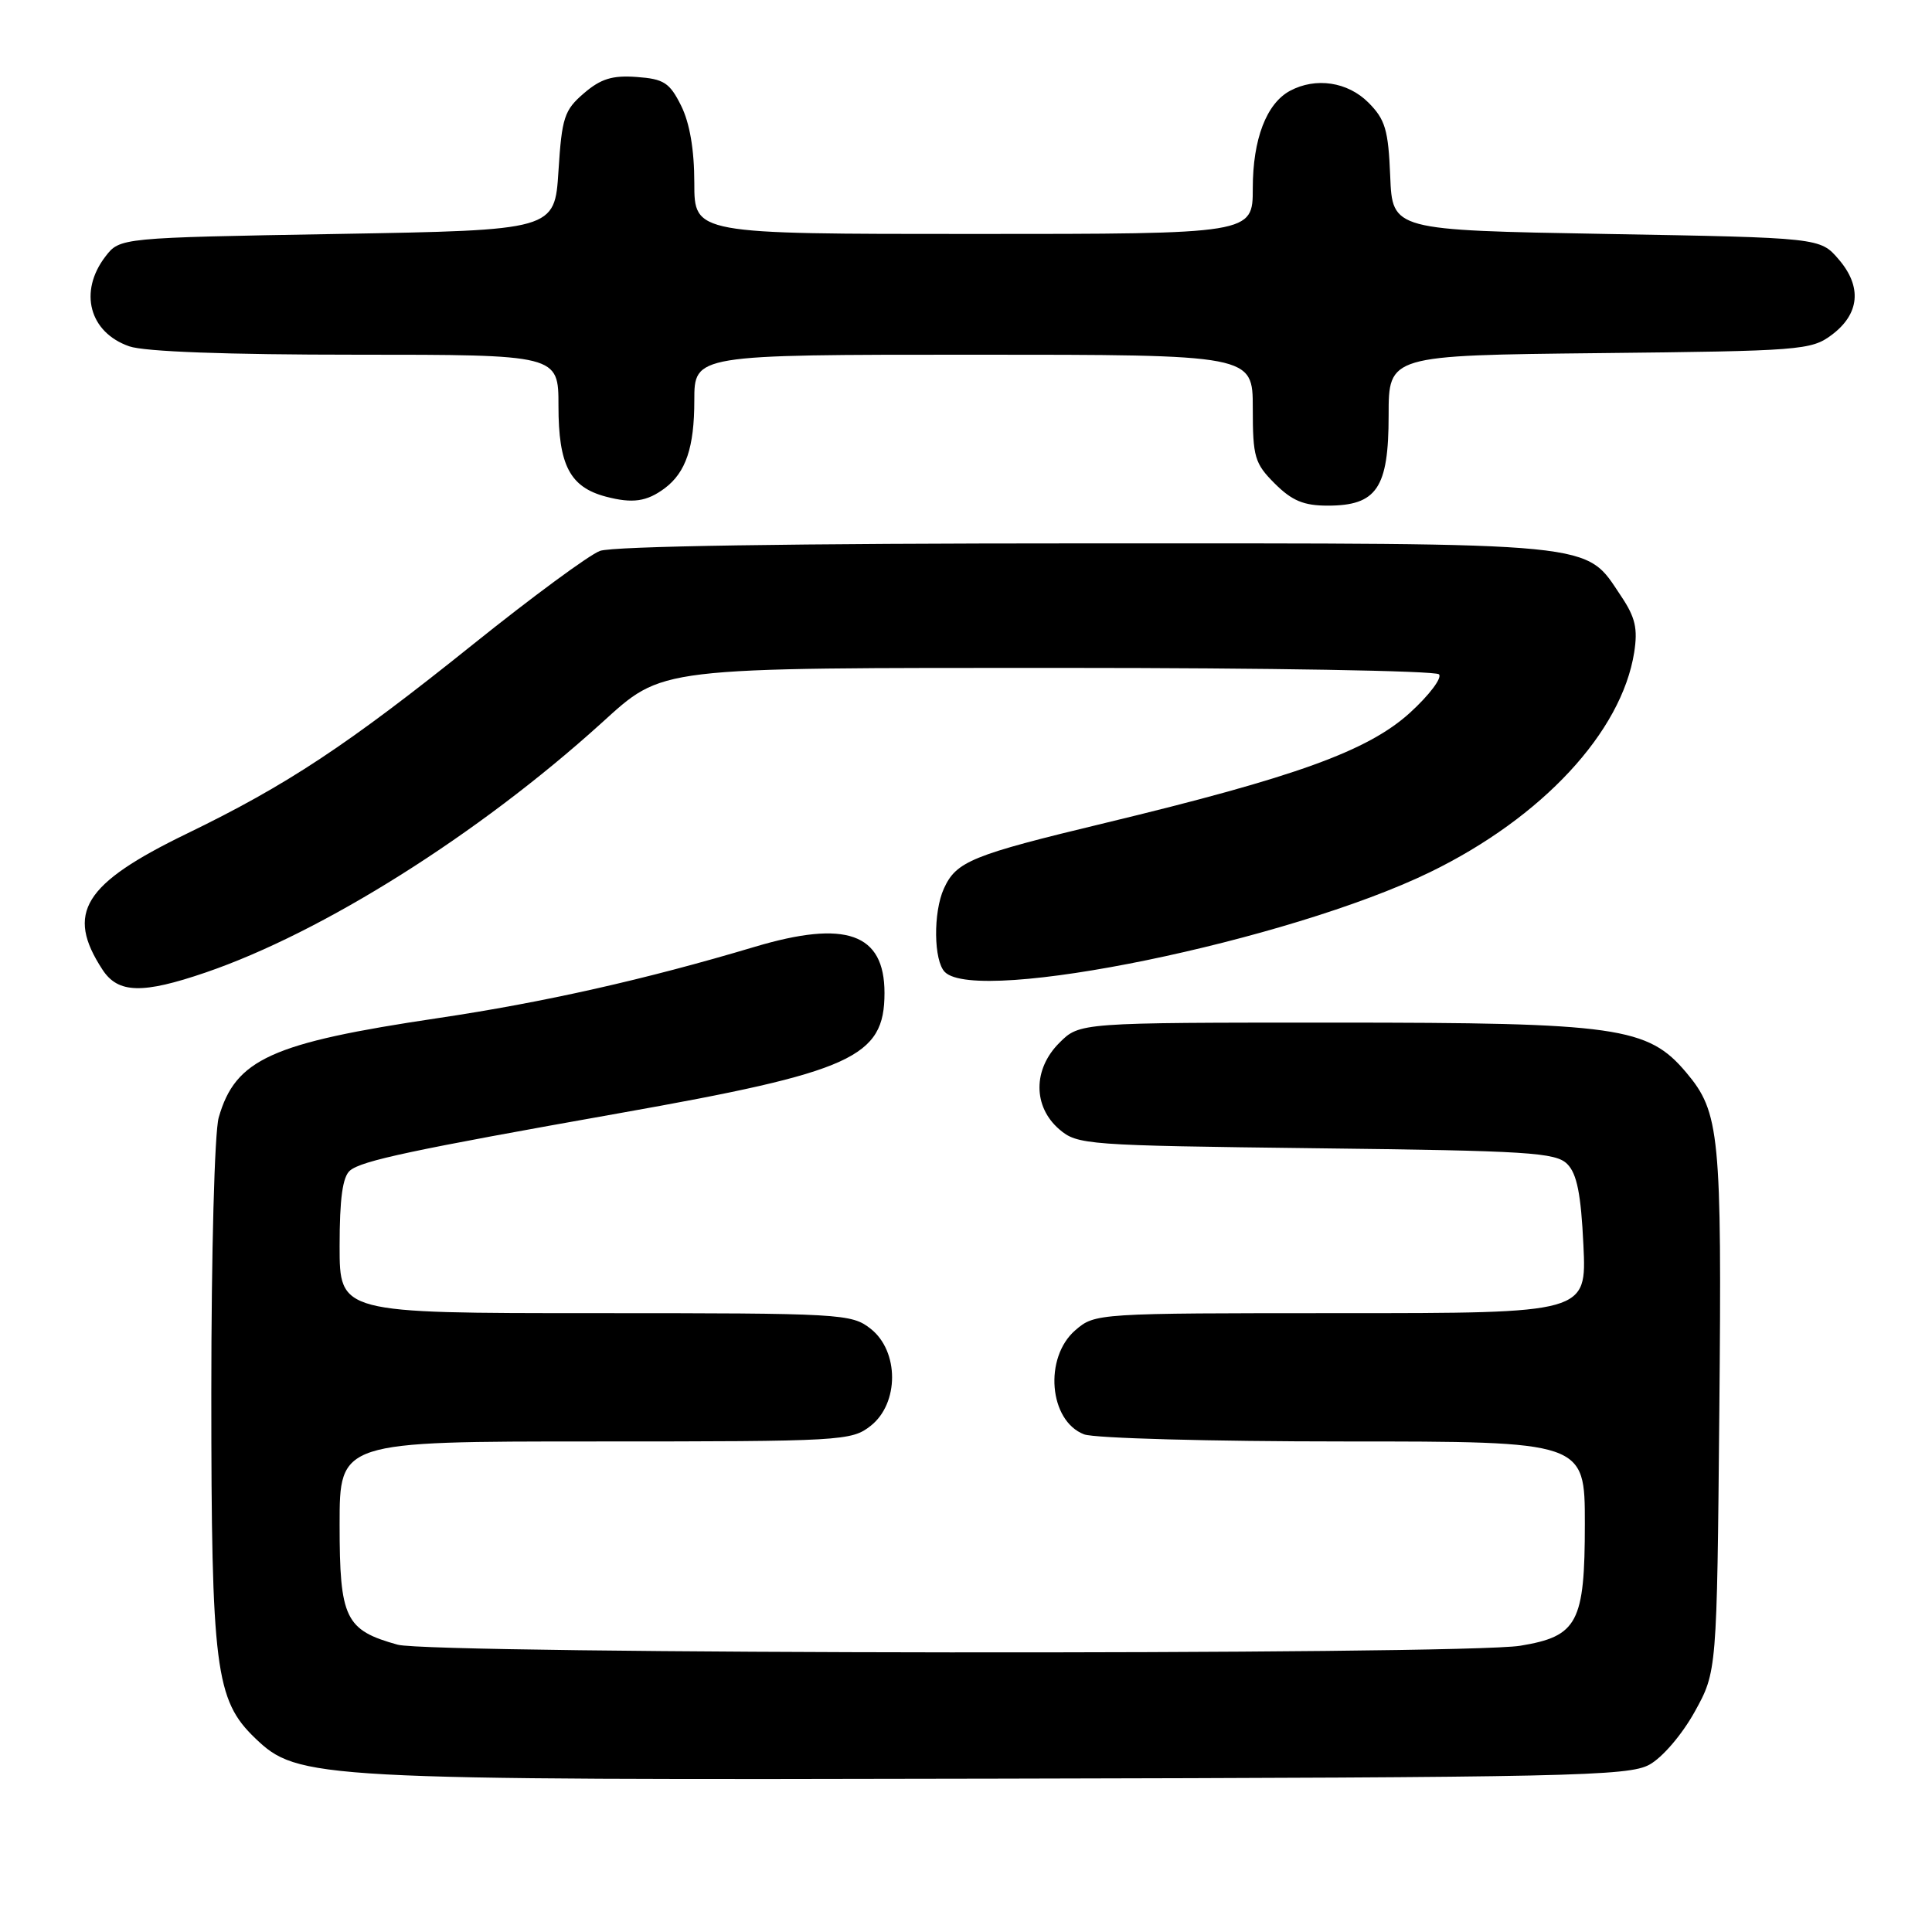 <?xml version="1.0" encoding="UTF-8" standalone="no"?>
<!DOCTYPE svg PUBLIC "-//W3C//DTD SVG 1.1//EN" "http://www.w3.org/Graphics/SVG/1.1/DTD/svg11.dtd" >
<svg xmlns="http://www.w3.org/2000/svg" xmlns:xlink="http://www.w3.org/1999/xlink" version="1.1" viewBox="0 0 256 256">
 <g >
 <path fill="currentColor"
d=" M 218.55 233.83 C 220.28 232.88 222.87 229.85 224.55 226.83 C 227.50 221.50 227.50 221.50 227.82 187.00 C 228.16 150.28 227.88 147.39 223.44 142.12 C 218.35 136.07 214.36 135.50 176.77 135.50 C 143.05 135.50 143.05 135.50 140.37 138.18 C 136.86 141.68 136.86 146.62 140.36 149.64 C 142.76 151.70 143.90 151.78 174.40 152.15 C 202.55 152.48 206.14 152.71 207.67 154.24 C 208.95 155.52 209.49 158.21 209.81 164.98 C 210.24 174.00 210.24 174.00 177.68 174.00 C 145.35 174.00 145.09 174.02 142.50 176.25 C 138.29 179.87 138.99 188.28 143.65 190.06 C 145.02 190.58 160.49 191.00 178.07 191.00 C 210.00 191.00 210.00 191.00 210.00 201.89 C 210.00 215.02 209.05 216.82 201.44 218.07 C 193.79 219.33 57.24 219.20 52.69 217.93 C 45.74 216.00 45.00 214.46 45.00 202.00 C 45.00 191.00 45.00 191.00 78.87 191.00 C 111.61 191.00 112.82 190.93 115.37 188.93 C 119.15 185.95 119.15 179.05 115.37 176.07 C 112.82 174.07 111.61 174.00 78.87 174.00 C 45.00 174.00 45.00 174.00 45.00 165.12 C 45.00 158.80 45.40 155.92 46.38 155.10 C 47.96 153.79 54.56 152.39 82.04 147.51 C 112.99 142.02 117.20 140.11 117.20 131.57 C 117.20 123.66 112.08 121.85 99.97 125.47 C 85.55 129.78 72.06 132.82 58.00 134.91 C 35.95 138.19 31.19 140.35 28.98 148.08 C 28.43 149.99 28.00 166.04 28.00 184.56 C 28.00 221.03 28.54 225.27 33.81 230.32 C 39.50 235.77 41.48 235.88 132.50 235.68 C 207.96 235.52 215.78 235.35 218.55 233.83 Z  M 27.25 128.86 C 42.76 123.55 63.38 110.57 79.63 95.87 C 88.00 88.31 86.41 88.50 141.17 88.50 C 167.93 88.50 190.21 88.88 190.67 89.35 C 191.12 89.81 189.39 92.11 186.82 94.45 C 181.24 99.51 171.69 102.96 146.43 109.05 C 128.72 113.31 126.72 114.13 125.07 117.74 C 123.64 120.89 123.71 127.31 125.20 128.80 C 129.55 133.15 170.79 124.66 189.50 115.56 C 204.35 108.33 214.87 97.01 216.54 86.44 C 217.03 83.29 216.69 81.80 214.81 79.00 C 209.93 71.73 212.69 72.00 143.82 72.00 C 105.01 72.00 81.15 72.37 79.49 73.00 C 78.04 73.55 70.48 79.12 62.68 85.38 C 46.04 98.73 38.05 104.02 24.74 110.47 C 11.04 117.12 8.66 120.97 13.59 128.50 C 15.65 131.64 18.87 131.73 27.25 128.86 Z  M 88.09 64.69 C 90.88 62.59 92.00 59.28 92.00 53.07 C 92.00 47.00 92.00 47.00 129.00 47.00 C 166.00 47.00 166.00 47.00 166.00 54.08 C 166.00 60.57 166.24 61.40 168.92 64.08 C 171.20 66.35 172.75 67.00 175.92 67.00 C 182.43 67.00 184.00 64.68 184.00 55.04 C 184.00 47.09 184.00 47.09 211.93 46.79 C 238.49 46.51 240.00 46.40 242.68 44.40 C 246.42 41.62 246.76 38.00 243.64 34.37 C 241.18 31.50 241.18 31.50 212.84 31.00 C 184.50 30.50 184.50 30.50 184.21 23.34 C 183.96 17.19 183.55 15.83 181.32 13.59 C 178.57 10.84 174.35 10.21 170.94 12.03 C 167.81 13.71 166.00 18.44 166.00 24.95 C 166.00 31.00 166.00 31.00 129.00 31.00 C 92.00 31.00 92.00 31.00 92.00 24.25 C 92.00 19.83 91.39 16.29 90.25 14.00 C 88.73 10.95 87.96 10.46 84.37 10.20 C 81.14 9.96 79.60 10.44 77.37 12.36 C 74.77 14.59 74.45 15.57 74.00 22.66 C 73.50 30.50 73.50 30.50 44.69 31.00 C 15.88 31.50 15.88 31.50 13.96 34.00 C 10.40 38.65 11.83 44.05 17.13 45.89 C 19.14 46.60 30.12 47.00 47.15 47.00 C 74.00 47.00 74.00 47.00 74.00 53.78 C 74.00 61.65 75.52 64.55 80.29 65.81 C 83.83 66.74 85.70 66.47 88.09 64.69 Z "/>
</g>
</svg>